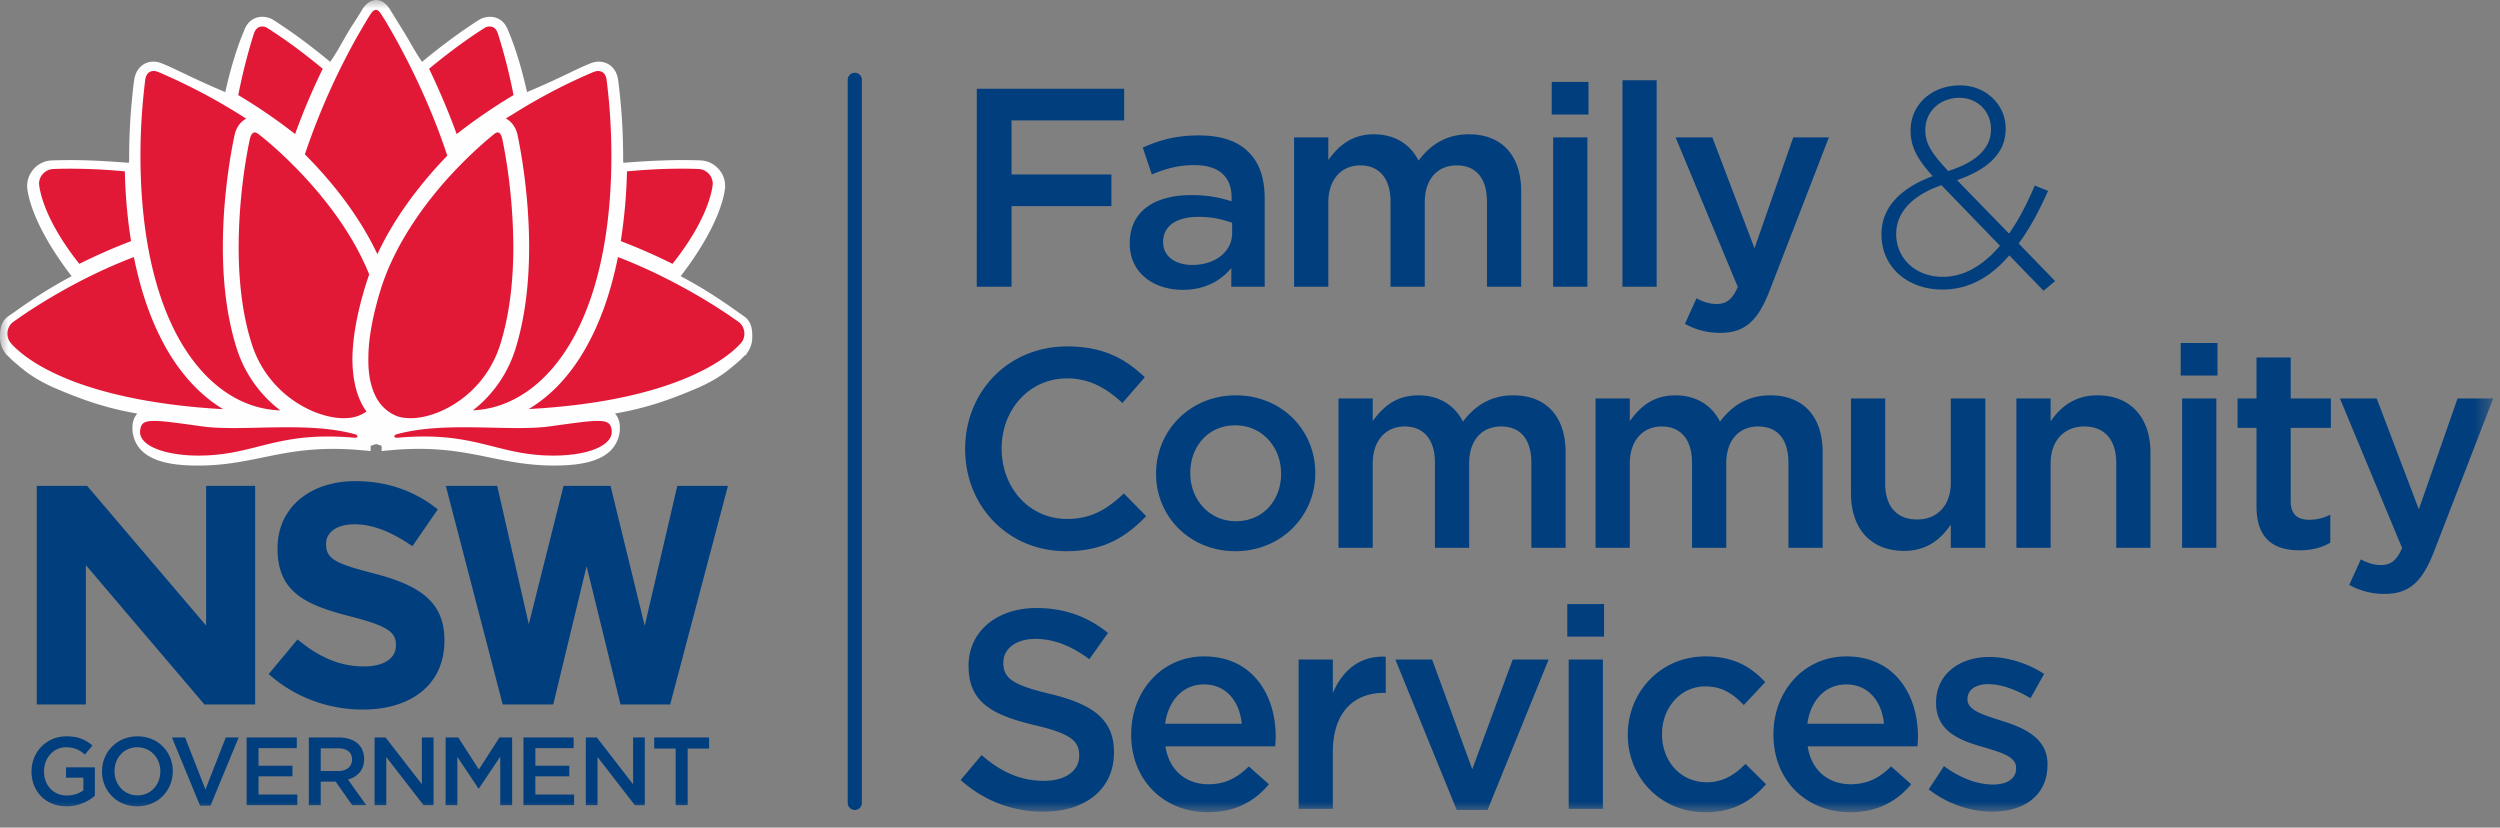 <svg xmlns="http://www.w3.org/2000/svg" xmlns:xlink="http://www.w3.org/1999/xlink" width="145" height="48" viewBox="0 0 145 48">
    <rect x="0" y="0" width="145" height="48" fill="#808080" stroke="none"/>
    <defs>
        <path id="a" d="M0 47.11h144.606V0H0z"/>
    </defs>
    <g fill="none" fill-rule="evenodd">
        <path fill="#003E7E" d="M49.578 46.979a.41.41 0 0 1-.41-.41V4.63a.41.41 0 1 1 .82 0V46.57a.41.41 0 0 1-.41.41zM56.653 5.148H65.2v1.837h-6.53v3.133h5.792v1.838H58.67v4.675h-2.018zM71.465 13.514v-.59a5.505 5.505 0 0 0-1.968-.345c-1.28 0-2.035.541-2.035 1.443v.033c0 .837.74 1.312 1.69 1.312 1.313 0 2.313-.754 2.313-1.853m-5.938.623v-.033c0-1.87 1.46-2.788 3.576-2.788.968 0 1.657.147 2.33.36v-.213c0-1.23-.755-1.886-2.15-1.886-.967 0-1.69.213-2.477.541l-.525-1.558c.952-.426 1.887-.705 3.265-.705 1.296 0 2.264.344 2.87.968.64.623.936 1.541.936 2.673v5.134h-1.936v-1.082c-.59.705-1.493 1.263-2.822 1.263-1.623 0-3.067-.935-3.067-2.674M75.057 7.97h1.985v1.312c.558-.771 1.313-1.493 2.641-1.493 1.247 0 2.133.607 2.592 1.526.69-.919 1.608-1.526 2.92-1.526 1.887 0 3.034 1.198 3.034 3.314v5.528h-1.984v-4.922c0-1.377-.64-2.116-1.755-2.116-1.083 0-1.854.755-1.854 2.15v4.888h-1.985v-4.938c0-1.345-.656-2.1-1.755-2.1-1.099 0-1.854.82-1.854 2.15v4.888h-1.985V7.97z"/>
        <mask id="b" fill="#fff">
            <use xlink:href="#a"/>
        </mask>
        <path fill="#003E7E" d="M90.083 16.631h1.985V7.97h-1.985v8.661zM90 6.641h2.132V4.754h-2.132v1.887zM94.102 16.63h1.984V4.656h-1.984zM104.008 7.97h2.067l-3.445 8.907c-.688 1.772-1.46 2.428-2.854 2.428a4.09 4.09 0 0 1-2.05-.525l.673-1.477c.36.197.754.328 1.164.328.558 0 .902-.246 1.23-.984L97.185 7.97h2.131l2.445 6.43 2.247-6.43zM115.475 7.51v-.033c0-1.017-.788-1.804-1.822-1.804-1.164 0-1.985.82-1.985 1.854v.032c0 .722.312 1.28 1.33 2.362 1.64-.524 2.477-1.328 2.477-2.41zm.524 6.743l-3.396-3.511c-1.82.623-2.624 1.69-2.624 2.805v.033c0 1.394 1.116 2.476 2.69 2.476 1.28 0 2.378-.688 3.33-1.803zm.541.557c-1.082 1.263-2.345 1.984-3.887 1.984-2.018 0-3.527-1.312-3.527-3.182v-.032c0-1.543 1.1-2.674 2.97-3.363-.87-.968-1.28-1.673-1.28-2.625V7.56c0-1.476 1.198-2.608 2.87-2.608 1.493 0 2.642 1.116 2.642 2.494v.032c0 1.428-1.067 2.362-2.822 2.97l3.018 3.1c.558-.788 1.05-1.74 1.492-2.789l.772.312c-.525 1.18-1.083 2.214-1.706 3.051l2.115 2.182-.671.558-1.986-2.051zM55.98 26.063v-.033c0-3.264 2.445-5.937 5.922-5.937 2.116 0 3.396.738 4.495 1.788l-1.296 1.492c-.919-.853-1.903-1.427-3.215-1.427-2.182 0-3.79 1.805-3.79 4.052v.032c0 2.248 1.592 4.069 3.79 4.069 1.411 0 2.313-.558 3.298-1.476l1.295 1.312c-1.198 1.246-2.51 2.034-4.659 2.034-3.346 0-5.84-2.608-5.84-5.906M74.303 27.49v-.032c0-1.526-1.099-2.789-2.658-2.789-1.59 0-2.608 1.247-2.608 2.756v.033c0 1.509 1.1 2.772 2.642 2.772 1.607 0 2.624-1.246 2.624-2.74m-7.25 0v-.032c0-2.478 1.968-4.528 4.626-4.528 2.657 0 4.608 2.018 4.608 4.495v.033c0 2.46-1.968 4.511-4.642 4.511-2.64 0-4.593-2.018-4.593-4.479M77.633 23.11h1.984v1.313c.558-.77 1.313-1.493 2.642-1.493 1.246 0 2.132.607 2.591 1.525.69-.918 1.608-1.525 2.92-1.525 1.887 0 3.035 1.198 3.035 3.314v5.528H88.82v-4.921c0-1.378-.64-2.116-1.755-2.116-1.083 0-1.854.754-1.854 2.15v4.887h-1.984v-4.937c0-1.346-.657-2.1-1.756-2.1s-1.854.82-1.854 2.15v4.887h-1.984v-8.661zM92.543 23.11h1.984v1.313c.558-.77 1.313-1.493 2.642-1.493 1.247 0 2.132.607 2.591 1.525.69-.918 1.608-1.525 2.92-1.525 1.887 0 3.035 1.198 3.035 3.314v5.528h-1.985v-4.921c0-1.378-.64-2.116-1.755-2.116-1.083 0-1.853.754-1.853 2.15v4.887h-1.985v-4.937c0-1.346-.656-2.1-1.755-2.1-1.1 0-1.855.82-1.855 2.15v4.887h-1.984v-8.661zM107.356 28.623V23.11h1.984v4.92c0 1.346.673 2.1 1.854 2.1 1.148 0 1.952-.787 1.952-2.132v-4.888h2.002v8.661h-2.002v-1.346c-.558.821-1.362 1.526-2.707 1.526-1.952 0-3.083-1.312-3.083-3.33M116.95 23.11h1.985v1.33c.558-.804 1.363-1.51 2.708-1.51 1.952 0 3.083 1.312 3.083 3.314v5.528h-1.984v-4.921c0-1.346-.673-2.116-1.855-2.116-1.147 0-1.952.803-1.952 2.15v4.887h-1.984v-8.661zM126.563 31.773h1.985V23.11h-1.985v8.662zm-.082-9.991h2.133v-1.887h-2.133v1.887zM130.877 29.377v-4.56h-1.099V23.11h1.099v-2.379h1.985v2.379h2.329v1.705h-2.33v4.25c0 .77.395 1.082 1.067 1.082.443 0 .837-.099 1.23-.296v1.624c-.492.28-1.033.443-1.788.443-1.459 0-2.493-.64-2.493-2.542M142.54 23.11h2.066l-3.445 8.908c-.689 1.771-1.46 2.428-2.854 2.428a4.09 4.09 0 0 1-2.05-.525l.672-1.477c.361.197.755.329 1.165.329.558 0 .902-.247 1.23-.985l-3.608-8.677h2.132l2.445 6.43 2.246-6.43zM55.718 45.24l1.214-1.444c1.1.952 2.215 1.493 3.625 1.493 1.247 0 2.035-.59 2.035-1.444v-.032c0-.82-.46-1.263-2.592-1.756-2.444-.59-3.822-1.312-3.822-3.428v-.033c0-1.967 1.64-3.33 3.92-3.33 1.674 0 3.002.509 4.166 1.444l-1.082 1.525c-1.034-.77-2.067-1.18-3.117-1.18-1.18 0-1.87.606-1.87 1.361v.033c0 .885.525 1.28 2.74 1.805 2.427.59 3.675 1.46 3.675 3.362v.033c0 2.149-1.69 3.428-4.102 3.428-1.755 0-3.412-.607-4.79-1.837M72.023 41.976c-.131-1.28-.886-2.28-2.198-2.28-1.214 0-2.067.934-2.248 2.28h4.446zm-6.414.64v-.034c0-2.477 1.755-4.51 4.232-4.51 2.756 0 4.15 2.165 4.15 4.658 0 .18-.016.361-.033.558h-6.364c.213 1.41 1.213 2.198 2.493 2.198.968 0 1.657-.36 2.345-1.033l1.166 1.033c-.82.984-1.953 1.624-3.543 1.624-2.51 0-4.446-1.82-4.446-4.494zM75.32 38.252h1.984v1.952c.542-1.296 1.543-2.182 3.068-2.116v2.1h-.114c-1.74 0-2.954 1.131-2.954 3.428v3.298H75.32v-8.662zM80.93 38.252h2.133l2.328 6.365 2.347-6.365h2.083l-3.543 8.727H84.49zM90.984 46.914h1.985v-8.662h-1.985v8.662zm-.082-9.99h2.133v-1.887h-2.133v1.886zM94.413 42.632v-.033c0-2.46 1.903-4.528 4.51-4.528 1.625 0 2.642.607 3.462 1.494l-1.247 1.328c-.606-.64-1.246-1.083-2.23-1.083-1.444 0-2.51 1.247-2.51 2.756v.033c0 1.542 1.066 2.772 2.592 2.772.934 0 1.624-.427 2.246-1.066l1.198 1.18c-.853.953-1.854 1.625-3.543 1.625-2.575 0-4.478-2.018-4.478-4.478M109.274 41.976c-.131-1.28-.886-2.28-2.198-2.28-1.214 0-2.067.934-2.248 2.28h4.446zm-6.414.64v-.034c0-2.477 1.755-4.51 4.232-4.51 2.756 0 4.15 2.165 4.15 4.658 0 .18-.016.361-.032.558h-6.365c.213 1.41 1.213 2.198 2.494 2.198.967 0 1.656-.36 2.345-1.033l1.165 1.033c-.821.984-1.953 1.624-3.543 1.624-2.51 0-4.446-1.82-4.446-4.494zM111.866 45.781l.885-1.345c.952.705 1.953 1.067 2.838 1.067.853 0 1.346-.362 1.346-.936v-.033c0-.671-.919-.902-1.936-1.213-1.28-.361-2.707-.886-2.707-2.543v-.033c0-1.64 1.362-2.64 3.084-2.64 1.083 0 2.264.377 3.182.984l-.787 1.41c-.836-.508-1.722-.82-2.445-.82-.77 0-1.213.361-1.213.853v.033c0 .64.935.902 1.952 1.23 1.263.394 2.69.969 2.69 2.526v.033c0 1.821-1.41 2.724-3.215 2.724-1.23 0-2.591-.444-3.674-1.297M39.283 28.182l-1.889 8.116-1.983-8.116h-2.726l-2.015 8.025-1.832-8.025h-2.98l3.298 12.675h2.933l1.934-8.019 1.967 8.02h2.881l.029-.11 3.32-12.566h-2.937zm-27.33 8.099l-6.898-8.1H2.133V40.86h2.846v-8.084l6.879 8.084h2.941V28.18h-2.845v8.1zM1.83 44.747v-.01c0-1.099.84-2.029 2.023-2.029.684 0 1.104.19 1.509.532l-.438.522c-.303-.26-.6-.421-1.099-.421-.723 0-1.272.632-1.272 1.384v.012c0 .808.532 1.401 1.334 1.401.37 0 .706-.116.948-.298v-.734H3.83v-.6h1.672v1.648c-.387.33-.942.613-1.638.613-1.227 0-2.035-.877-2.035-2.02M9.3 44.747v-.01c0-.764-.557-1.396-1.336-1.396-.78 0-1.322.621-1.322 1.384v.012c0 .763.554 1.395 1.334 1.395.779 0 1.323-.622 1.323-1.385m-3.38 0v-.01c0-1.105.852-2.029 2.057-2.029 1.206 0 2.045.913 2.045 2.017v.012c0 1.103-.851 2.03-2.057 2.03-1.205 0-2.046-.914-2.046-2.02M9.972 42.774h.762l1.183 3.017 1.177-3.017h.747l-1.632 3.954h-.606zM14.305 42.774h2.91v.618h-2.22v1.02h1.968v.617h-1.968v1.054h2.249v.616h-2.939zM19.611 44.72c.493 0 .808-.259.808-.657v-.011c0-.42-.303-.65-.814-.65h-1.003v1.318h1.01zm-1.698-1.946h1.749c.493 0 .88.147 1.132.392.208.213.325.506.325.847v.012c0 .645-.387 1.031-.936 1.188l1.06 1.486h-.814l-.964-1.368h-.863V46.7h-.689v-3.925zM21.727 42.774h.638l2.103 2.713v-2.713h.679V46.7h-.579l-2.164-2.793v2.793h-.677zM25.847 42.774h.734l1.194 1.856 1.194-1.856h.735V46.7h-.69v-2.814l-1.239 1.849h-.022l-1.227-1.838v2.803h-.68zM30.361 42.774h2.91v.618h-2.22v1.02h1.968v.617H31.05v1.054h2.248v.616h-2.938zM33.978 42.774h.64l2.101 2.713v-2.713h.679V46.7h-.577l-2.164-2.793v2.793h-.68zM39.188 43.414h-1.244v-.64h3.184v.64h-1.243v3.285h-.697zM15.583 39.094l1.674-2.006c1.16.957 2.374 1.565 3.846 1.565 1.16 0 1.86-.461 1.86-1.215V37.4c0-.718-.443-1.085-2.596-1.637-2.594-.664-4.27-1.38-4.27-3.94v-.036c0-2.336 1.878-3.882 4.51-3.882 1.877 0 3.478.59 4.785 1.638L23.92 31.68c-1.142-.792-2.265-1.271-3.351-1.271-1.085 0-1.656.498-1.656 1.124v.035c0 .847.552 1.123 2.78 1.694 2.612.68 4.084 1.619 4.084 3.864v.037c0 2.557-1.95 3.992-4.729 3.992-1.951 0-3.92-.68-5.465-2.06" mask="url(#b)"/>
        <path fill="#FEFEFE" d="M21.827 25.228c-.055.008.809.2.809.383 4.5-.4 6.147.889 9.492.889 2.134 0 3.14-.48 3.309-1.464.267-2.128-3.031.071-9.5-.662-.122-.355.417-.31 1.253-.324 7.767-.129 9.813-.603 13.15-2.04 1.137-.514 1.6-.94 2.045-1.316.222-.183.374-.34.462-.444.046-.053.08-.089.098-.115.01-.008.017-.017.017-.025h.011c.107-.166.16-.358.16-.55 0-.305 0-.61-.25-.793 0 0-.107-.079-.311-.218-.596-.42-1.904-1.378-3.807-2.337-.01-.009-.02-.017.159-.296 2.384-3.034 2.606-4.804 2.633-5.083v-.035a.974.974 0 0 0-.16-.542.99.99 0 0 0-.764-.452s-.533-.026-1.432-.018c-.748.009-1.753.053-3.24.175-.328-.262-.319-.533-.319-.785 0-1.317-.071-2.45-.152-3.252-.07-.802-.142-1.265-.142-1.265-.071-.393-.303-.575-.605-.583a.788.788 0 0 0-.303.06s-.132.052-.373.157c-.676.296-2.019 1.003-3.87 1.735-.507-2.58-1.191-4.071-1.191-4.08-.134-.374-.392-.515-.703-.463a.66.66 0 0 0-.277.106c0 .007-.497.304-1.28.871-.56.402-1.255.934-2.028 1.578l-.357.236c-.605-.785-.97-1.53-1.338-2.125-.268-.436-.485-.778-.628-1.014-.142-.227-.212-.348-.212-.348C22.031.56 21.889.5 21.827.5l-.02.002c-.062 0-.204.06-.356.288 0 0-.072.122-.214.349-.142.235-.379.583-.64 1.016-.355.603-.721 1.338-1.326 2.123l-.356-.236a35.49 35.49 0 0 0-2.028-1.578c-.783-.566-1.282-.863-1.282-.872a.644.644 0 0 0-.275-.105c-.312-.052-.57.087-.702.463 0 .008-.686 1.5-1.193 4.08-1.85-.733-3.195-1.438-3.87-1.735-.24-.105-.373-.157-.373-.157a.793.793 0 0 0-.303-.062c-.302.01-.534.193-.605.585 0 0-.071.463-.141 1.264-.081.803-.152 1.936-.152 3.253 0 .253.01.523-.32.784a46.196 46.196 0 0 0-3.239-.174C3.534 9.779 3 9.806 3 9.806a.985.985 0 0 0-.765.453.96.96 0 0 0-.16.54v.035c.026.28.248 2.05 2.634 5.083.178.28.168.288.16.297-1.905.959-3.212 1.918-3.807 2.337-.206.14-.313.217-.313.217-.249.184-.249.489-.249.794 0 .192.054.384.16.55h.01c0 .008.008.017.017.025.018.027.053.06.098.115.089.103.24.26.463.444.444.374.907.802 2.045 1.315 3.337 1.438 5.383 1.912 13.149 2.042.837.014 1.375-.032 1.254.322-6.468.734-9.768-1.466-9.501.662.17.987 1.173 1.465 3.31 1.465 3.344 0 4.99-1.29 9.493-.89 0-.182.863-.374.808-.383l.02-.001z" mask="url(#b)"/>
        <path fill="#FEFEFE" d="M21.334 25.073a.49.49 0 0 0-.024.202l.014-.002a.52.52 0 0 1 0-.082l.01-.118zm.974.203l.014.001a.49.49 0 0 0-.023-.206l.01.125a.565.565 0 0 1 0 .08zM8.69 24.964c.051.296.213 1.038 2.814 1.038 1.35 0 2.414-.218 3.541-.45 1.24-.254 2.524-.518 4.281-.518.474 0 .97.02 1.475.06.157-.106.355-.18.55-.243l.004-.062.402-.056.019.14.008-.144.02-.001.03.326.051-.319.394.062.003.052a2.2 2.2 0 0 1 .55.243c.507-.039 1.002-.058 1.476-.058 1.756 0 3.039.263 4.279.517 1.127.23 2.192.448 3.54.448 2.602 0 2.764-.741 2.814-1.036.03-.243-.014-.304-.014-.305 0 0-.073-.077-.482-.077-.383 0-.902.064-1.56.145-1.04.128-2.467.305-4.176.305-.941 0-1.893-.054-2.829-.16l-.314-.036-.103-.3a.677.677 0 0 1 .075-.628c.245-.345.686-.348 1.355-.353l.29-.004c7.904-.131 9.831-.653 12.959-1.999.986-.447 1.413-.809 1.826-1.16l.095-.08c.223-.184.35-.324.398-.38v-.321h.168a.429.429 0 0 0 .003-.05c0-.142 0-.357-.045-.39-.008-.005-.108-.08-.297-.208l-.162-.114a26.84 26.84 0 0 0-3.589-2.189l-.07-.036-.057-.055c-.304-.303-.095-.631.09-.92l.028-.041c2.19-2.787 2.487-4.443 2.527-4.8v-.009a.5.5 0 0 0-.452-.495c-.001 0-.528-.025-1.399-.016a46.69 46.69 0 0 0-3.203.172l-.197.016-.155-.123c-.51-.404-.51-.875-.51-1.156v-.02c0-1.496-.093-2.648-.149-3.201-.068-.78-.137-1.235-.138-1.24-.029-.157-.076-.158-.125-.16a.307.307 0 0 0-.103.025c-.006.003-.133.053-.36.152-.192.084-.455.21-.76.356-.763.365-1.809.865-3.124 1.386l-.56.22-.116-.589c-.426-2.171-.988-3.576-1.15-3.955-.006-.015-.014-.032-.021-.054-.05-.14-.091-.14-.11-.14a.227.227 0 0 0-.04.003l-.028.003s-.02.004-.065.032c-.031.023-.062.043-.09.061-.178.114-.593.38-1.163.793-.44.315-1.142.84-2 1.556l-.046.034-.744.491-.284-.368c-.452-.586-.772-1.141-1.053-1.632-.109-.189-.212-.368-.315-.535-.13-.212-.248-.4-.35-.565a55.4 55.4 0 0 1-.28-.452c-.064-.102-.114-.185-.15-.244a23.228 23.228 0 0 1-.384.612c-.121.189-.26.403-.407.648-.078.133-.16.278-.246.43-.294.52-.627 1.109-1.114 1.74l-.284.368-.788-.525a34.674 34.674 0 0 0-1.998-1.555c-.564-.408-.98-.675-1.157-.789a2.06 2.06 0 0 1-.098-.066c-.044-.027-.063-.031-.063-.032l-.03-.004a.314.314 0 0 0-.04-.003c-.02 0-.06 0-.11.14a.783.783 0 0 1-.021.055c-.163.38-.724 1.784-1.151 3.955l-.116.59-.56-.221c-1.325-.526-2.376-1.028-3.143-1.395a29.333 29.333 0 0 0-.744-.348 10.505 10.505 0 0 0-.354-.149.317.317 0 0 0-.113-.027c-.047.002-.09.013-.12.174 0 0-.068.453-.135 1.218-.056.561-.15 1.716-.15 3.209v.02c0 .28.001.751-.51 1.156l-.155.123-.197-.016a47.077 47.077 0 0 0-3.202-.173 27.164 27.164 0 0 0-1.402.018.484.484 0 0 0-.37.224.47.47 0 0 0-.08.269v.01c.039.355.332 2.007 2.527 4.799l.029.04c.184.29.393.618.092.92l-.057.057-.073.036A26.752 26.752 0 0 0 1.5 18.854l-.15.106c-.198.134-.299.208-.303.211-.045.033-.045.248-.045.39 0 .017 0 .033.002.05h.157l.006.317.003.003c.055.064.185.204.396.377l.102.087c.413.35.84.713 1.832 1.16C6.618 22.9 8.545 23.42 16.45 23.554l.29.003c.668.005 1.11.008 1.354.352.073.103.18.321.075.628l-.101.301-.316.036c-.934.106-1.886.16-2.827.16-1.71 0-3.136-.177-4.177-.305-.657-.082-1.177-.145-1.56-.145-.41 0-.482.076-.483.077 0 0-.044.061-.015.304zm2.814 2.039c-1.494 0-3.514-.195-3.802-1.881L7.7 25.1c-.06-.478.023-.839.256-1.102a.11.11 0 0 1 .008-.01c-1.825-.318-3.196-.797-4.868-1.517-1.129-.51-1.654-.955-2.075-1.313l-.095-.08a4.33 4.33 0 0 1-.49-.466H.396l-.156-.23a1.508 1.508 0 0 1-.24-.82c0-.343 0-.862.452-1.196 0 0 .113-.084.329-.23l.14-.098c.611-.434 1.7-1.205 3.234-2.018-2.21-2.875-2.532-4.655-2.578-5.14l-.002-.081c0-.3.085-.584.246-.821.252-.391.684-.646 1.15-.672.025-.001.562-.027 1.466-.019.834.01 1.827.062 3.03.157.024-.056.024-.126.023-.246v-.02c0-1.537.097-2.73.155-3.303.07-.802.142-1.27.145-1.29.11-.61.524-.99 1.084-1.01h.015c.167 0 .327.033.491.1 0 0 .14.054.385.16.206.091.469.218.774.363.643.308 1.49.712 2.528 1.144.411-1.87.89-3.097 1.09-3.563l.003-.009c.207-.57.675-.867 1.237-.779.158.018.313.076.473.176l.235.154c.223.144.599.393 1.075.738.611.437 1.293.966 1.973 1.53.302-.437.54-.858.756-1.24.09-.156.174-.305.258-.448.156-.262.305-.493.425-.678.085-.133.159-.247.217-.343.14-.222.209-.34.211-.344l.015-.024c.207-.31.473-.494.736-.509L21.826 0c.274 0 .556.186.773.51l.017.029c.003.005.07.121.203.332l.277.449.353.569c.11.177.216.364.33.561.202.352.425.739.7 1.138a36.379 36.379 0 0 1 1.975-1.532c.476-.345.85-.592 1.072-.736v-.006l.235-.147a1.15 1.15 0 0 1 .471-.178c.065-.01.13-.014.192-.014.483 0 .864.289 1.049.793l.003.009c.2.466.678 1.692 1.09 3.563 1.028-.427 1.869-.83 2.508-1.134a16.085 16.085 0 0 1 1.181-.534c.16-.065.32-.097.488-.097.574.016.99.398 1.098.995.005.033.076.501.148 1.31.057.566.154 1.756.154 3.296v.022c0 .119 0 .189.022.245a45.336 45.336 0 0 1 3.03-.157c.912-.008 1.442.017 1.462.018.468.026.9.28 1.16.68.156.23.241.514.241.814l-.002.083c-.048.485-.371 2.267-2.577 5.137 1.527.81 2.615 1.58 3.227 2.013l.153.108c.21.143.323.227.323.227.45.331.45.85.45 1.195 0 .293-.082.576-.238.82l-.148.23h-.05c-.096.11-.255.273-.492.468l-.089.075c-.422.359-.947.804-2.07 1.313-1.677.721-3.05 1.2-4.876 1.519l.008.01c.233.264.317.623.257 1.101l-.004.022c-.289 1.686-2.308 1.882-3.803 1.882-1.45 0-2.615-.239-3.74-.47-1.192-.244-2.425-.497-4.08-.497-.519 0-1.066.025-1.626.075l-.546.05v-.3a5.49 5.49 0 0 0-.316-.105 5.847 5.847 0 0 0-.321.106v.3l-.545-.05c-.568-.05-1.1-.075-1.627-.075-1.655 0-2.888.253-4.08.498-1.127.23-2.291.47-3.742.47z" mask="url(#b)"/>
        <path fill="#E21837" d="M8.912 4.117c-.267.01-.425.164-.483.475 0 0-.064.461-.136 1.247a35.226 35.226 0 0 0-.146 3.213c0 3.052.398 7.388 2.297 10.713 1.458 2.534 3.517 3.963 5.815 4.038a7.267 7.267 0 0 1-2.528-3.588c-.535-1.676-.806-3.658-.806-5.89 0-3.082.516-5.725.674-6.462l.007-.036c.094-.43.342-.772.673-.945A34.16 34.16 0 0 0 9.53 4.328c-.233-.108-.359-.153-.36-.154h-.003l-.003-.002a.664.664 0 0 0-.252-.055M28.872 7.681c-.06 0-.125.028-.198.084-.002.002-.074.057-.206.17-.133.107-.324.27-.586.504-.353.313-1.068.976-1.902 1.892-1.321 1.472-3.072 3.79-3.905 6.475-.479 1.565-.718 2.922-.71 4.03-.01.83.123 1.531.392 2.086a2.34 2.34 0 0 0 1.187 1.18c.23.102.521.153.866.153h.016c1.603 0 4.277-1.336 5.199-4.31.496-1.602.748-3.493.748-5.62a32.66 32.66 0 0 0-.549-5.81l-.1-.493c-.04-.153-.116-.34-.252-.34" mask="url(#b)"/>
        <path fill="#E21837" d="M14.771 7.681c-.14 0-.225.187-.272.345l-.1.49a31.958 31.958 0 0 0-.557 5.809c0 2.16.255 4.048.756 5.61.94 2.98 3.682 4.32 5.327 4.32h.016c.348 0 .652-.054.907-.164.134-.055.264-.125.41-.222a3.447 3.447 0 0 1-.328-.552c-.32-.665-.48-1.477-.491-2.478.01-1.237.268-2.683.769-4.302.043-.147.096-.299.146-.445l.06-.174c-1.747-4.344-5.764-7.619-6.218-7.98-.144-.116-.217-.17-.217-.171a.395.395 0 0 0-.208-.086M21.807.572c-.096 0-.197.076-.298.227a6.893 6.893 0 0 0-.217.344c-.201.335-.393.662-.587 1a40.009 40.009 0 0 0-3.023 6.81c1.3 1.3 3.045 3.329 4.207 5.79.896-1.929 2.26-3.85 4.054-5.716-1.225-3.716-2.944-6.747-3.63-7.883l-.22-.348c-.138-.209-.253-.224-.286-.224M34.685 4.117a.662.662 0 0 0-.244.055l-.003.001-.003.001s-.127.046-.357.152c-.224.092-.52.231-.896.407l-.132.061a34.215 34.215 0 0 0-3.348 1.858 7.12 7.12 0 0 0-.362.224c.329.167.582.513.676.945l.009.043c.155.736.664 3.38.664 6.461 0 2.22-.265 4.201-.786 5.89A7.235 7.235 0 0 1 27.43 23.8c2.264-.106 4.292-1.53 5.732-4.036 1.9-3.324 2.298-7.66 2.298-10.712 0-1.08-.05-2.164-.146-3.222-.073-.778-.137-1.239-.138-1.244-.056-.305-.217-.46-.49-.469M28.402 1.537a.556.556 0 0 0-.09.007h-.006a.452.452 0 0 0-.215.088l-.004.002-.003.003c-.005.003-.502.307-1.27.858-.425.305-1.1.809-1.927 1.493.6 1.247 1.138 2.52 1.6 3.788a31.77 31.77 0 0 1 3.298-2.26 32.602 32.602 0 0 0-.903-3.56l-.012-.038c-.096-.253-.253-.381-.468-.381M15.202 1.537c-.213 0-.37.128-.467.381a32.757 32.757 0 0 0-.915 3.598 31.69 31.69 0 0 1 3.297 2.26c.44-1.23.977-2.503 1.601-3.788a34.595 34.595 0 0 0-1.927-1.493c-.768-.55-1.264-.855-1.27-.858l-.003-.003-.003-.002a.45.45 0 0 0-.216-.087h-.005a.571.571 0 0 0-.092-.008M4.12 9.784c-.665 0-1.051.02-1.055.02a.873.873 0 0 0-.664.394.833.833 0 0 0-.134.49c.046.457.352 2.116 2.333 4.615a33.836 33.836 0 0 1 3-1.318 29.625 29.625 0 0 1-.359-4.046 34.668 34.668 0 0 0-3.12-.155M39.482 9.784c-.112 0-.23 0-.357.002-.595.007-1.55.04-2.76.153a30.874 30.874 0 0 1-.36 4.046 33.64 33.64 0 0 1 3 1.318c1.987-2.506 2.289-4.167 2.334-4.62.016-.154-.07-.39-.135-.484a.87.87 0 0 0-.664-.396c-.003 0-.396-.02-1.058-.02" mask="url(#b)"/>
        <path fill="#E21837" d="M35.84 14.91c-.407 2.044-1.041 3.83-1.888 5.311-.883 1.55-1.987 2.726-3.286 3.503 9.428-.512 12.09-3.545 12.367-3.896l.001-.003a.867.867 0 0 0-.192-1.155s-.111-.072-.31-.207l-.001-.002-.003-.002c-.15-.114-.366-.255-.639-.434l-.227-.15a34.1 34.1 0 0 0-3.092-1.755c-.919-.465-1.837-.871-2.73-1.21M7.766 14.91c-3.18 1.205-5.74 2.88-6.702 3.552-.191.137-.3.21-.305.213a.86.86 0 0 0-.19 1.148l.017.025c.02.02.039.045.062.073l.037.045c.065.071.216.227.452.425.398.34 1.11.85 2.258 1.369 2.375 1.076 5.666 1.755 9.545 1.972-1.285-.774-2.414-1.977-3.287-3.511-.847-1.482-1.48-3.268-1.887-5.31M34.657 24.413c-.483 0-1.198.099-2.278.248l-.505.07c-.473.065-1.05.096-1.815.096-.468 0-.954-.01-1.468-.022l-.046-.001c-.49-.01-1.044-.023-1.6-.023-1.155 0-2.648.046-3.965.414-.066.02-.113.091-.107.136.006.043.088.058.156.058.02 0 .04 0 .062-.003a17.431 17.431 0 0 1 1.503-.07c1.717 0 2.89.297 4.026.583 1.067.27 2.075.525 3.475.525 1.494 0 2.677-.318 3.164-.85.164-.18.238-.376.22-.583-.04-.399-.169-.578-.822-.578M8.944 24.413c-.65 0-.777.179-.817.58-.02.204.051.399.212.576.477.528 1.692.855 3.17.855 1.402 0 2.41-.255 3.477-.525 1.134-.287 2.307-.582 4.025-.582a17.394 17.394 0 0 1 1.565.072c.068 0 .15-.015.156-.058.007-.045-.04-.116-.11-.136-1.313-.368-2.807-.414-3.962-.414-.556 0-1.11.012-1.6.023l-.046.001c-.514.013-1 .022-1.468.022-.765 0-1.342-.03-1.816-.097l-.515-.071c-1.078-.148-1.79-.246-2.27-.246" mask="url(#b)"/>
    </g>
</svg>
